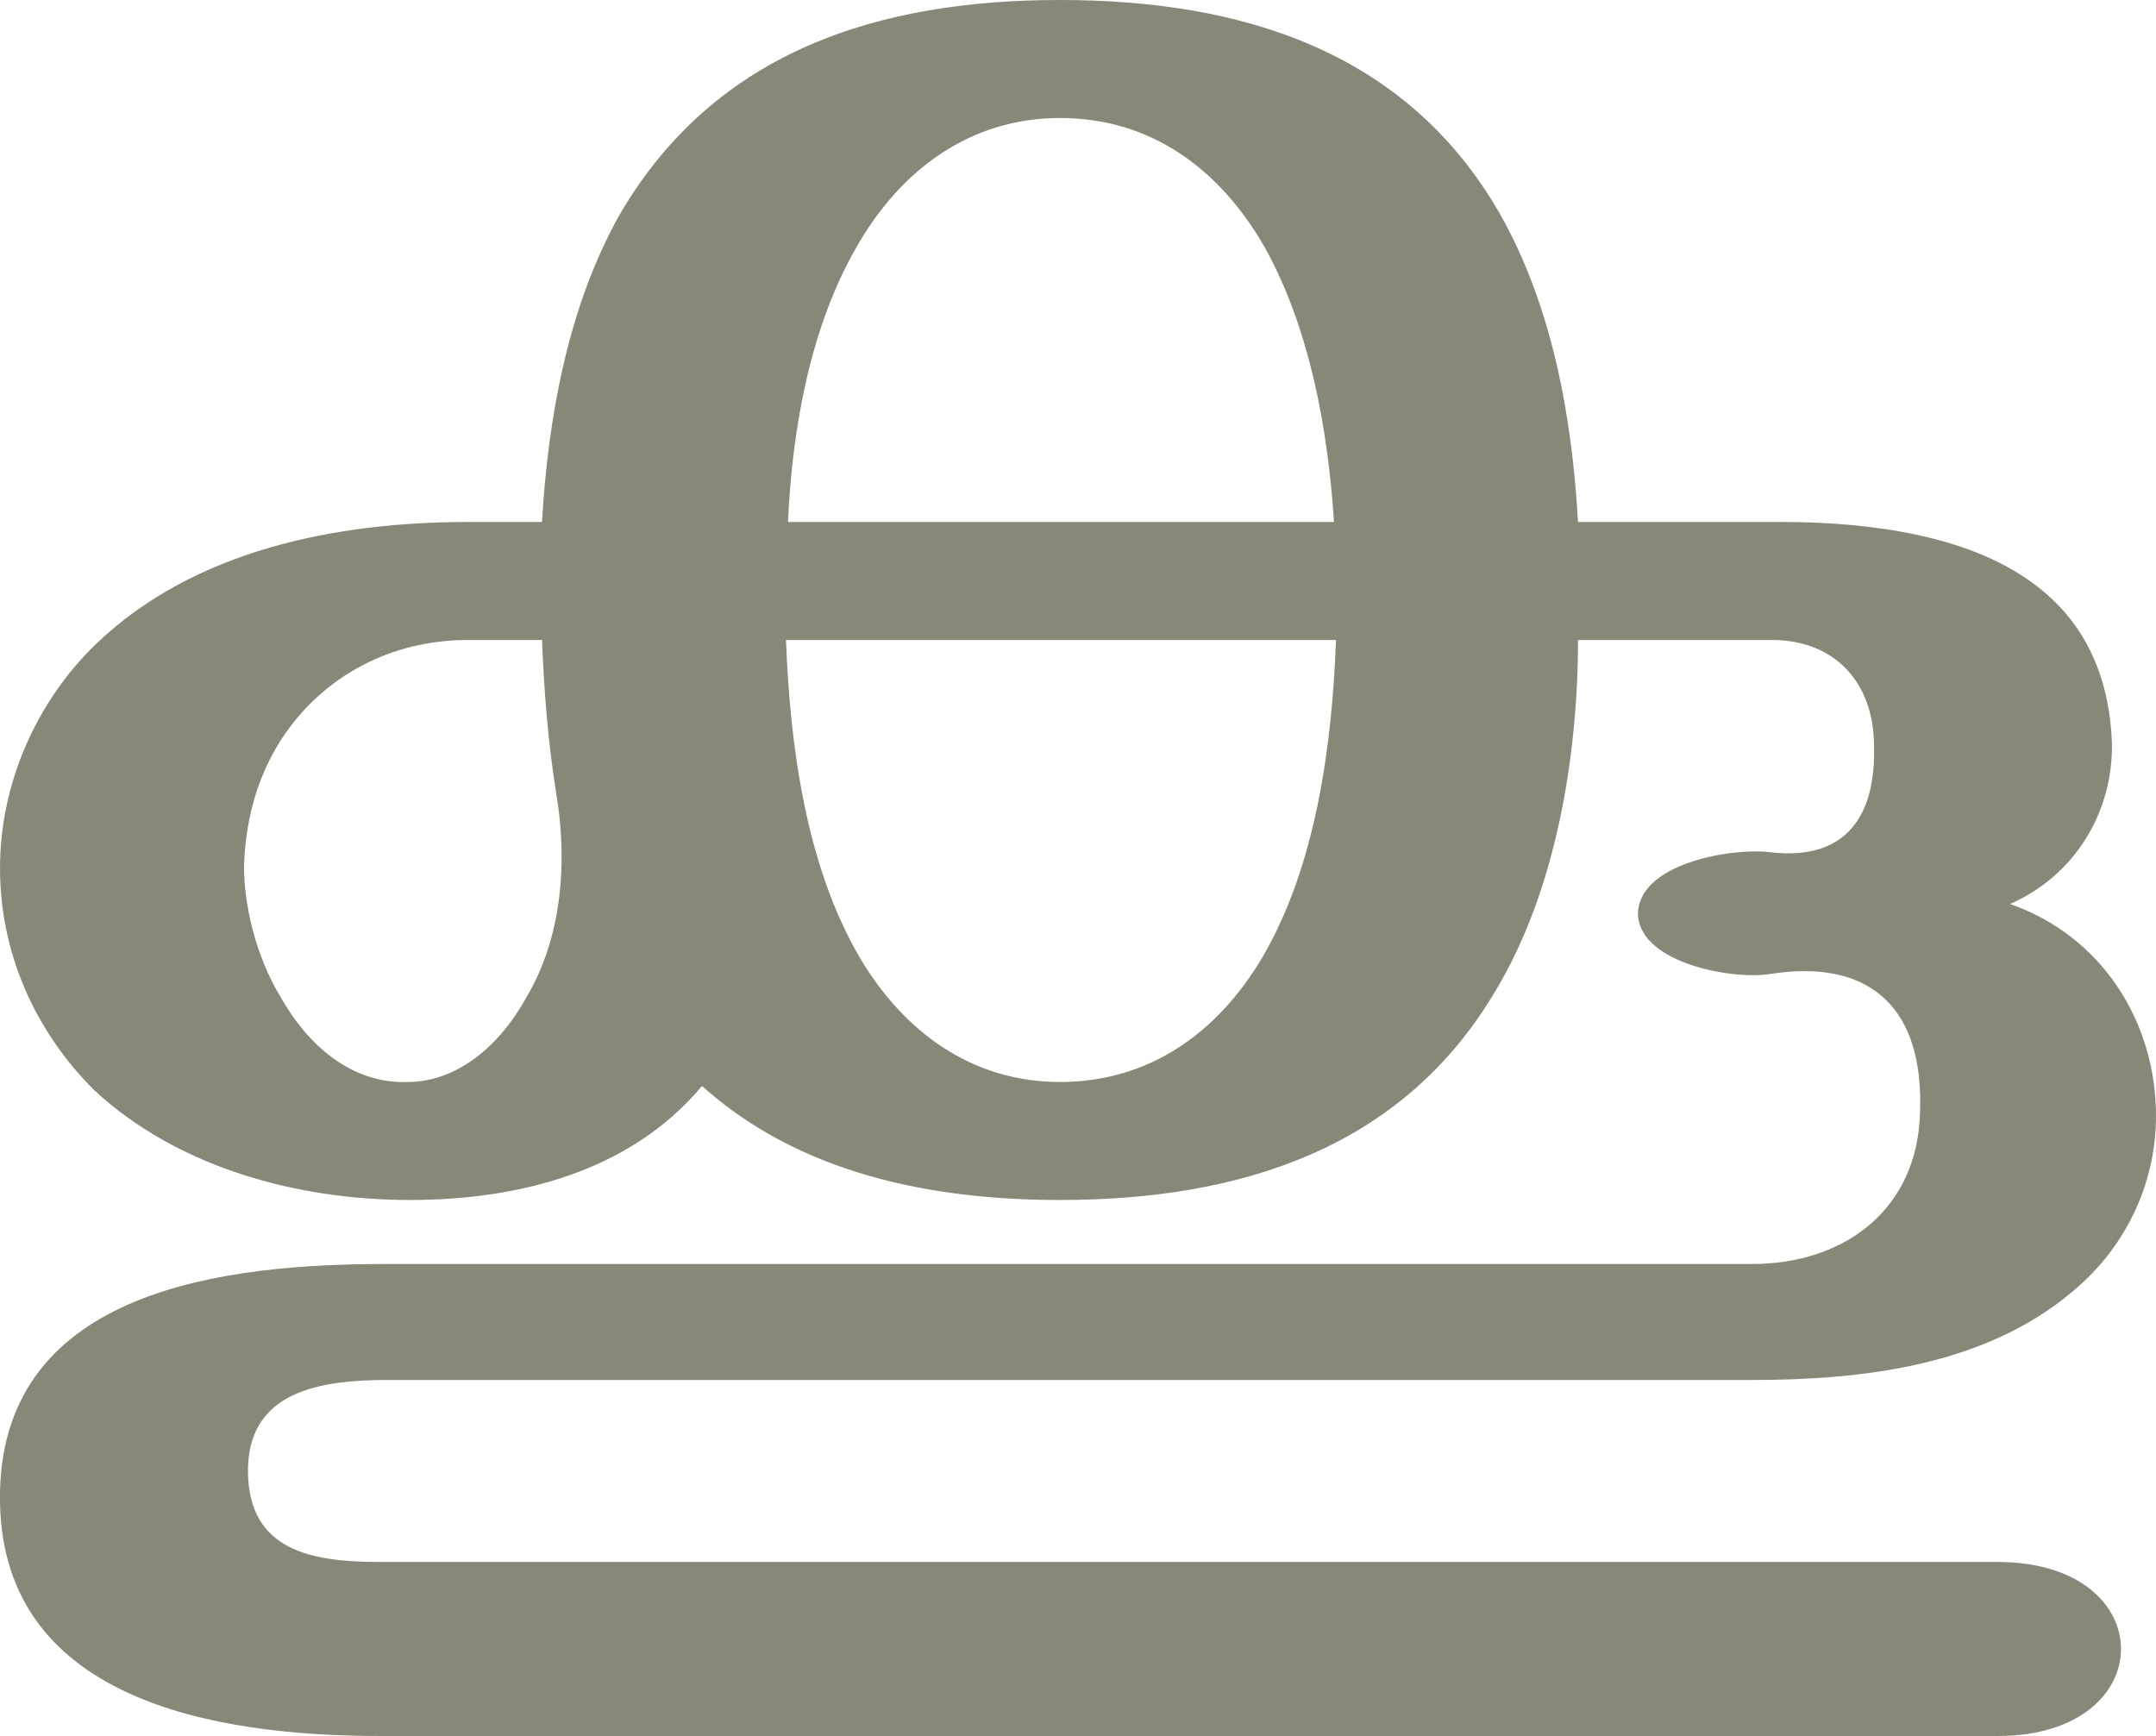 <?xml version="1.0" encoding="UTF-8"?>
<!DOCTYPE svg PUBLIC "-//W3C//DTD SVG 1.1//EN" "http://www.w3.org/Graphics/SVG/1.1/DTD/svg11.dtd">
<!-- Creator: CorelDRAW X8 -->
<svg xmlns="http://www.w3.org/2000/svg" xml:space="preserve" width="1078px" height="868px" version="1.1" style="shape-rendering:geometricPrecision; text-rendering:geometricPrecision; image-rendering:optimizeQuality; fill-rule:evenodd; clip-rule:evenodd"
viewBox="0 0 1078 868"
 xmlns:xlink="http://www.w3.org/1999/xlink">
 <defs>
  <style type="text/css">
   <![CDATA[
    .fil0 {fill:#898778;fill-rule:nonzero}
   ]]>
  </style>
 </defs>
 <g id="Layer_x0020_1">
  <path class="fil0" d="M789 261l102 0c45,0 94,7 126,31 23,17 38,43 39,81 0,34 -19,65 -51,79 46,16 73,59 73,106 0,31 -13,64 -42,88 -44,37 -105,44 -160,44l-682 0c-33,0 -71,5 -70,47 1,38 31,44 66,44l809 0c82,0 82,87 0,87l-809 0c-81,0 -192,-17 -190,-122 2,-102 114,-114 193,-114l683 0c47,0 83,-28 84,-76 2,-51 -24,-77 -75,-69 -18,3 -64,-5 -66,-29 -1,-26 46,-34 65,-32 39,5 54,-18 53,-53 0,-31 -19,-53 -51,-53l-97 0c0,58 -11,125 -41,175 -47,80 -129,105 -218,105 -64,0 -130,-13 -179,-57 -36,43 -92,57 -146,57 -56,0 -116,-16 -158,-55 -30,-30 -47,-69 -47,-111 0,-42 18,-83 48,-112 49,-47 120,-61 186,-61l37 0c3,-52 13,-108 39,-154 48,-82 130,-107 220,-107 90,0 173,25 220,107 26,46 36,101 39,154zm-395 0l273 0c-3,-46 -12,-97 -35,-138 -22,-38 -56,-64 -102,-64 -45,0 -80,26 -102,65 -23,40 -32,91 -34,137zm274 59l-275 0c2,53 10,113 37,159 22,37 56,62 100,62 45,0 79,-25 101,-62 27,-46 35,-106 37,-159zm-390 76c-4,-25 -6,-51 -7,-76l-37 0c-33,0 -61,13 -81,34 -19,20 -30,47 -31,79 0,20 6,45 18,65 14,25 36,44 64,43 22,0 44,-15 59,-42 18,-30 21,-68 15,-103z"/>
 </g>
</svg>
